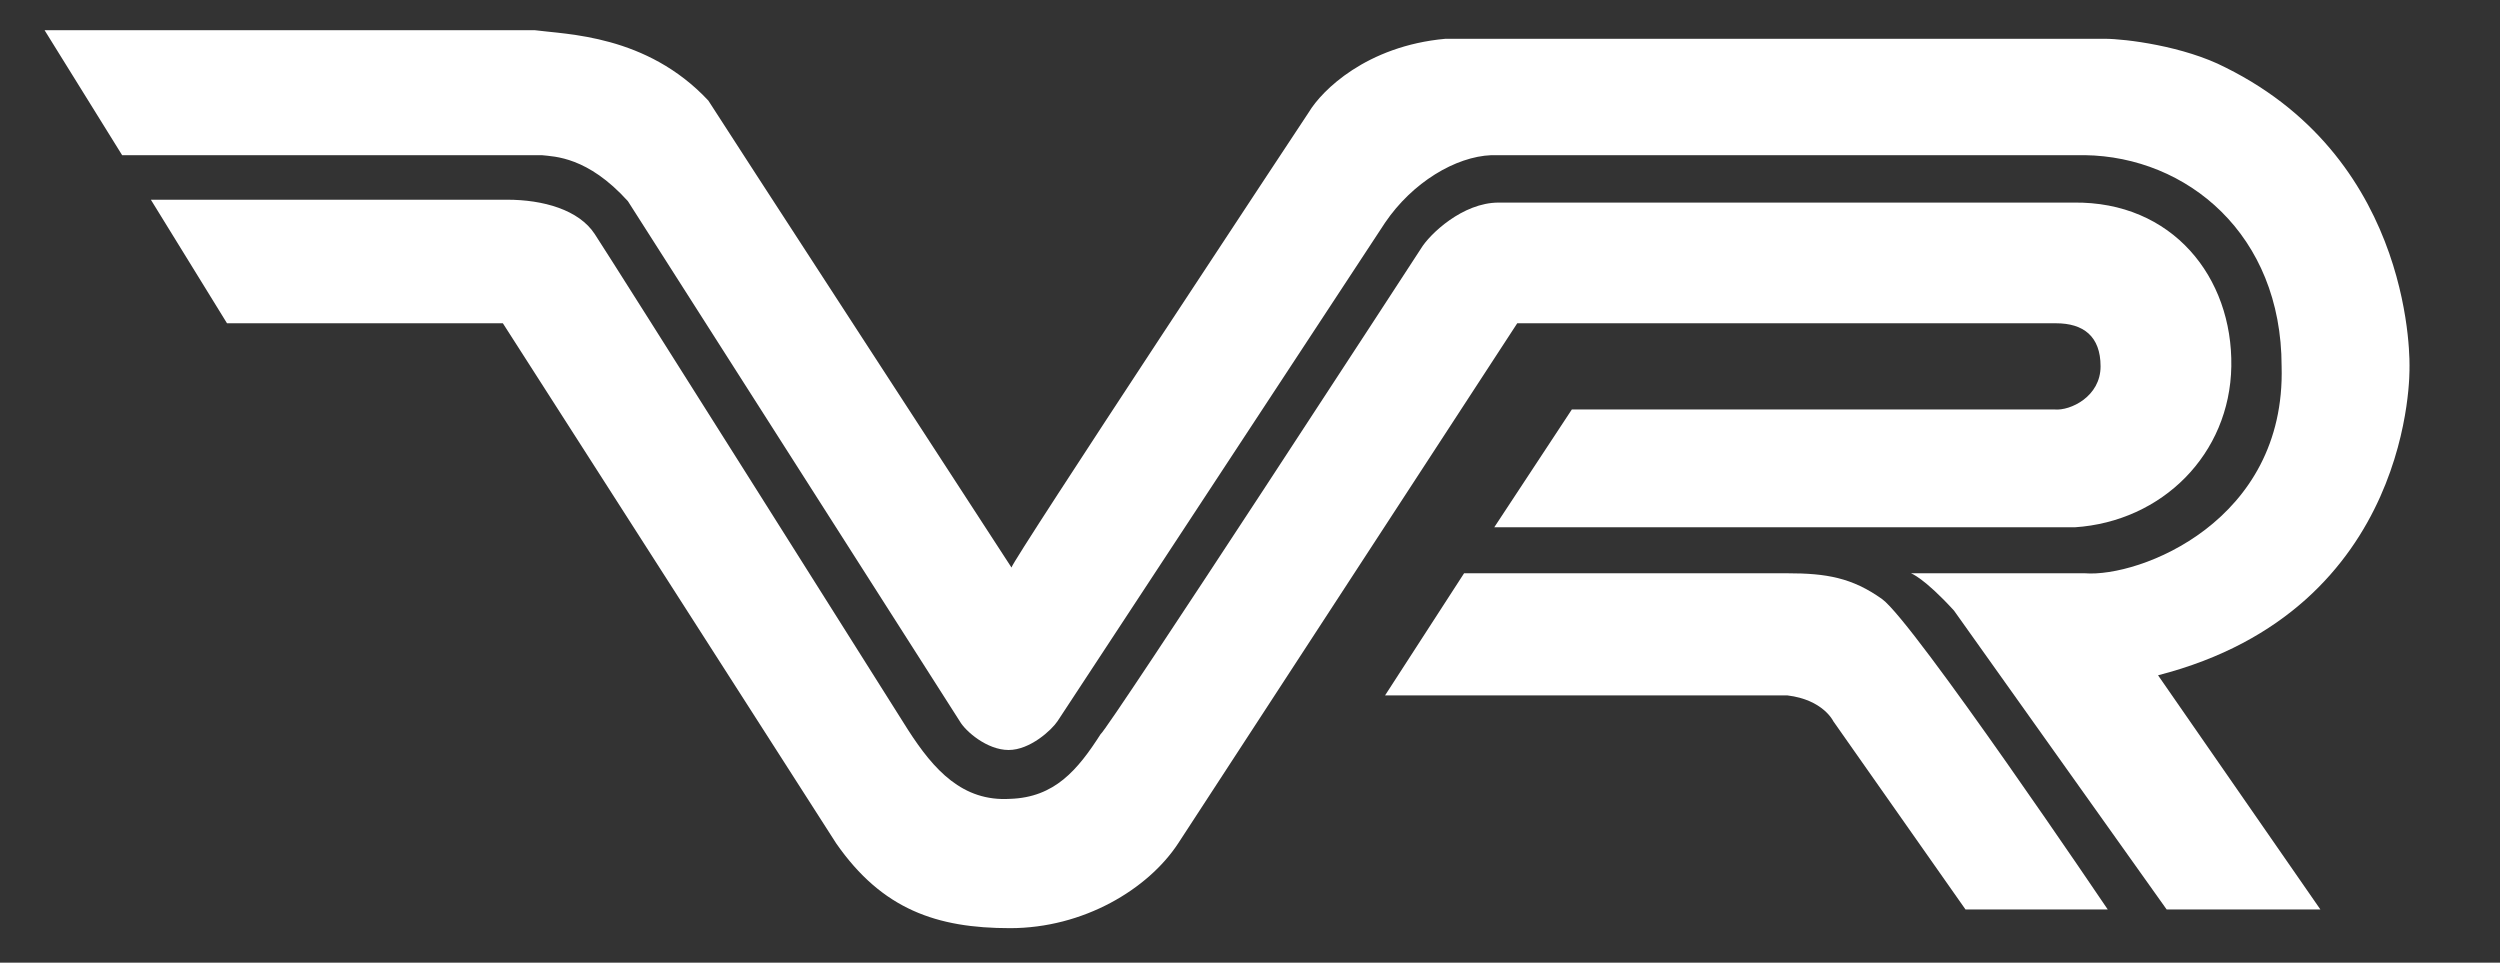 <svg version="1.2" xmlns="http://www.w3.org/2000/svg" viewBox="0 0 174 67" width="174" height="67">
	<rect x="0" y="0" width="174" height="67" fill="#333333" stroke="none"/>
	<title>logo-svg</title>
	<style>
		.s0 { fill: transparent } 
		.s1 { fill: #ffffff } 
	</style>
	<g id="Layer">
		<path id="Layer" fill-rule="evenodd" class="s0" d="m-11-63h192.8v192.8h-192.8z"/>
		<path id="Layer" fill-rule="evenodd" class="s1" d="m3.1 2.1h34.1c2.2 0.3 7.8 0.3 12.1 4.9 0.1 0.2 21.1 32.5 21.1 32.5 0-0.4 20.7-31.7 20.7-31.7 0.9-1.5 4-4.6 9.5-5.1h45.9c1.4 0 5.5 0.5 8.4 2 13.3 6.6 12.8 20.9 12.8 20.9 0 0 0.4 16.8-17.5 21.4l11.3 16.3h-10.7l-14.8-20.8c-2.1-2.3-3-2.6-3-2.6h12.1c3.8 0.3 14-3.6 13.7-14.4 0-9.2-6.6-14.6-13.7-14.7 0 0-40 0-41.3 0-2.5 0.1-5.5 1.9-7.4 4.7l-22.8 34.7c-0.4 0.6-1.9 2-3.4 2-1.5 0-3-1.3-3.4-2l-23.1-36.2c-2.8-3.1-5.1-3.1-6-3.2h-29.2c0 0-5.4-8.7-5.4-8.7z"/>
		<path id="Layer" fill-rule="evenodd" class="s1" d="m35.3 13.9c2.5 0 5 0.7 6.1 2.4 1 1.5 21.8 34.5 21.8 34.5 1.8 2.8 3.8 5 7.1 4.8 3.1-0.1 4.7-2 6.3-4.5 0.5-0.3 22.3-33.8 22.3-33.8 0.6-1 2.9-3.2 5.4-3.2h40c6.9-0.1 11.1 5.2 11 11.4-0.1 6.1-4.8 10.8-10.9 11.2h-40.4l5.4-8.2h33.6c1.1 0.1 3.2-0.9 3.2-3 0-2.1-1.2-3-3.1-3h-37.5l-23.6 36.2c-2.1 3.2-6.6 5.9-11.7 5.9-5.1 0-8.9-1.3-12.1-5.9l-23.2-36.2h-19.2l-5.3-8.6z"/>
		<path id="Layer" fill-rule="evenodd" class="s1" d="m124.4 39.9c2.7 0 4.5 0.3 6.6 1.8 2.2 1.6 15.7 21.6 15.7 21.6h-9.9l-9.2-13.1c0 0-0.7-1.5-3.2-1.8h-28l5.5-8.5h22.5z"/>
	</g>
</svg>